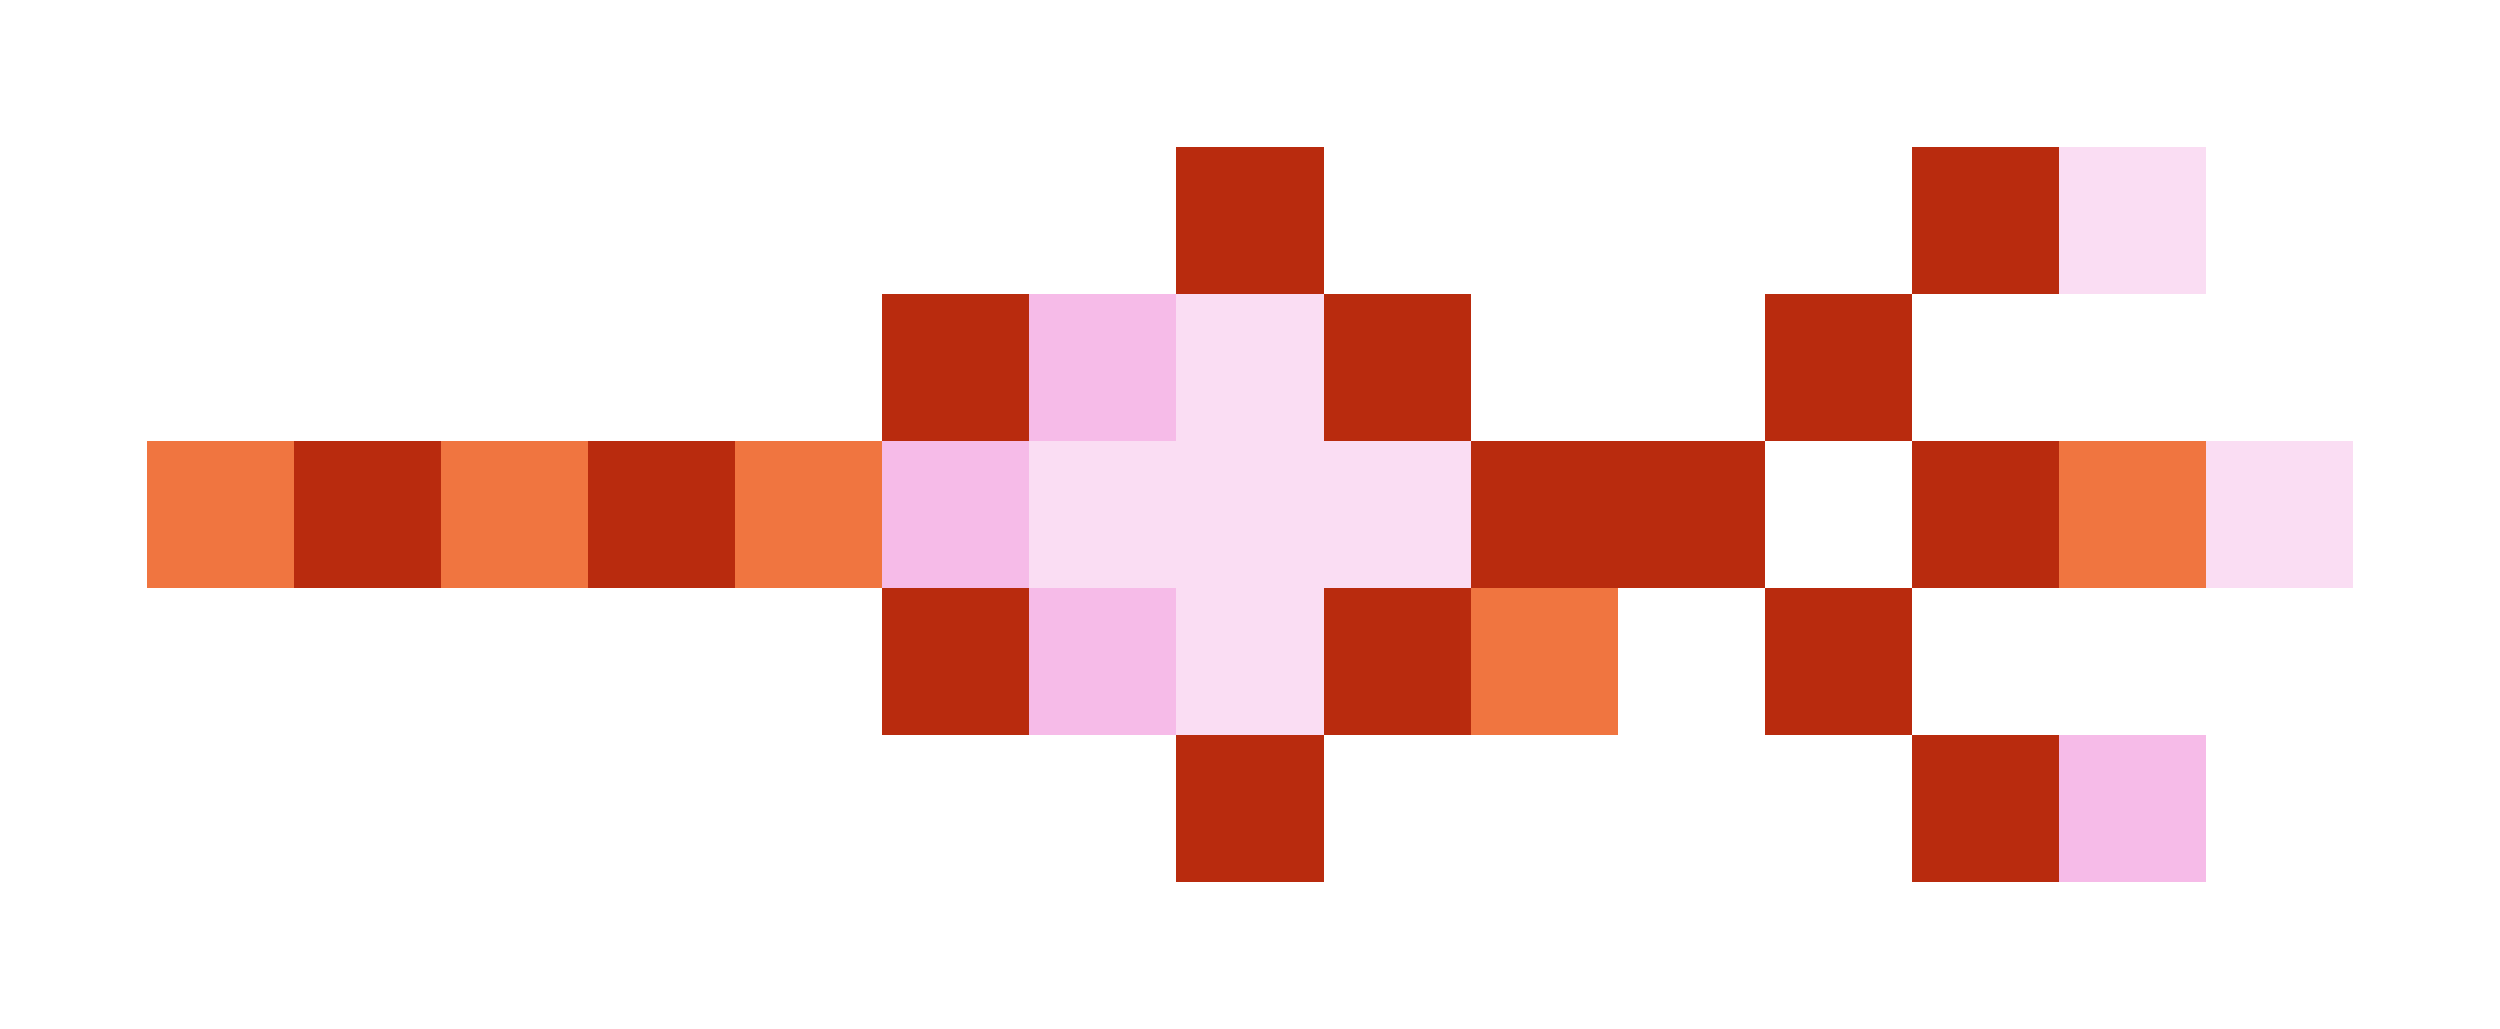 <svg xmlns="http://www.w3.org/2000/svg" shape-rendering="crispEdges" viewBox="0 -0.5 17 7">
    <path stroke="#b92b0e" d="M8 1h1m4 0h1M6 2h1m2 0h1m2 0h1M2 3h1m1 0h1m5 0h2m1 0h1M6 4h1m2 0h1m2 0h1M8 5h1m4 0h1"/>
    <path stroke="#faddf3" d="M14 1h1M8 2h1M7 3h3m5 0h1M8 4h1"/>
    <path stroke="#f6bbe8" d="M7 2h1M6 3h1m0 1h1m6 1h1"/>
    <path stroke="#f07540" d="M1 3h1m1 0h1m1 0h1m8 0h1m-5 1h1"/>
</svg>
